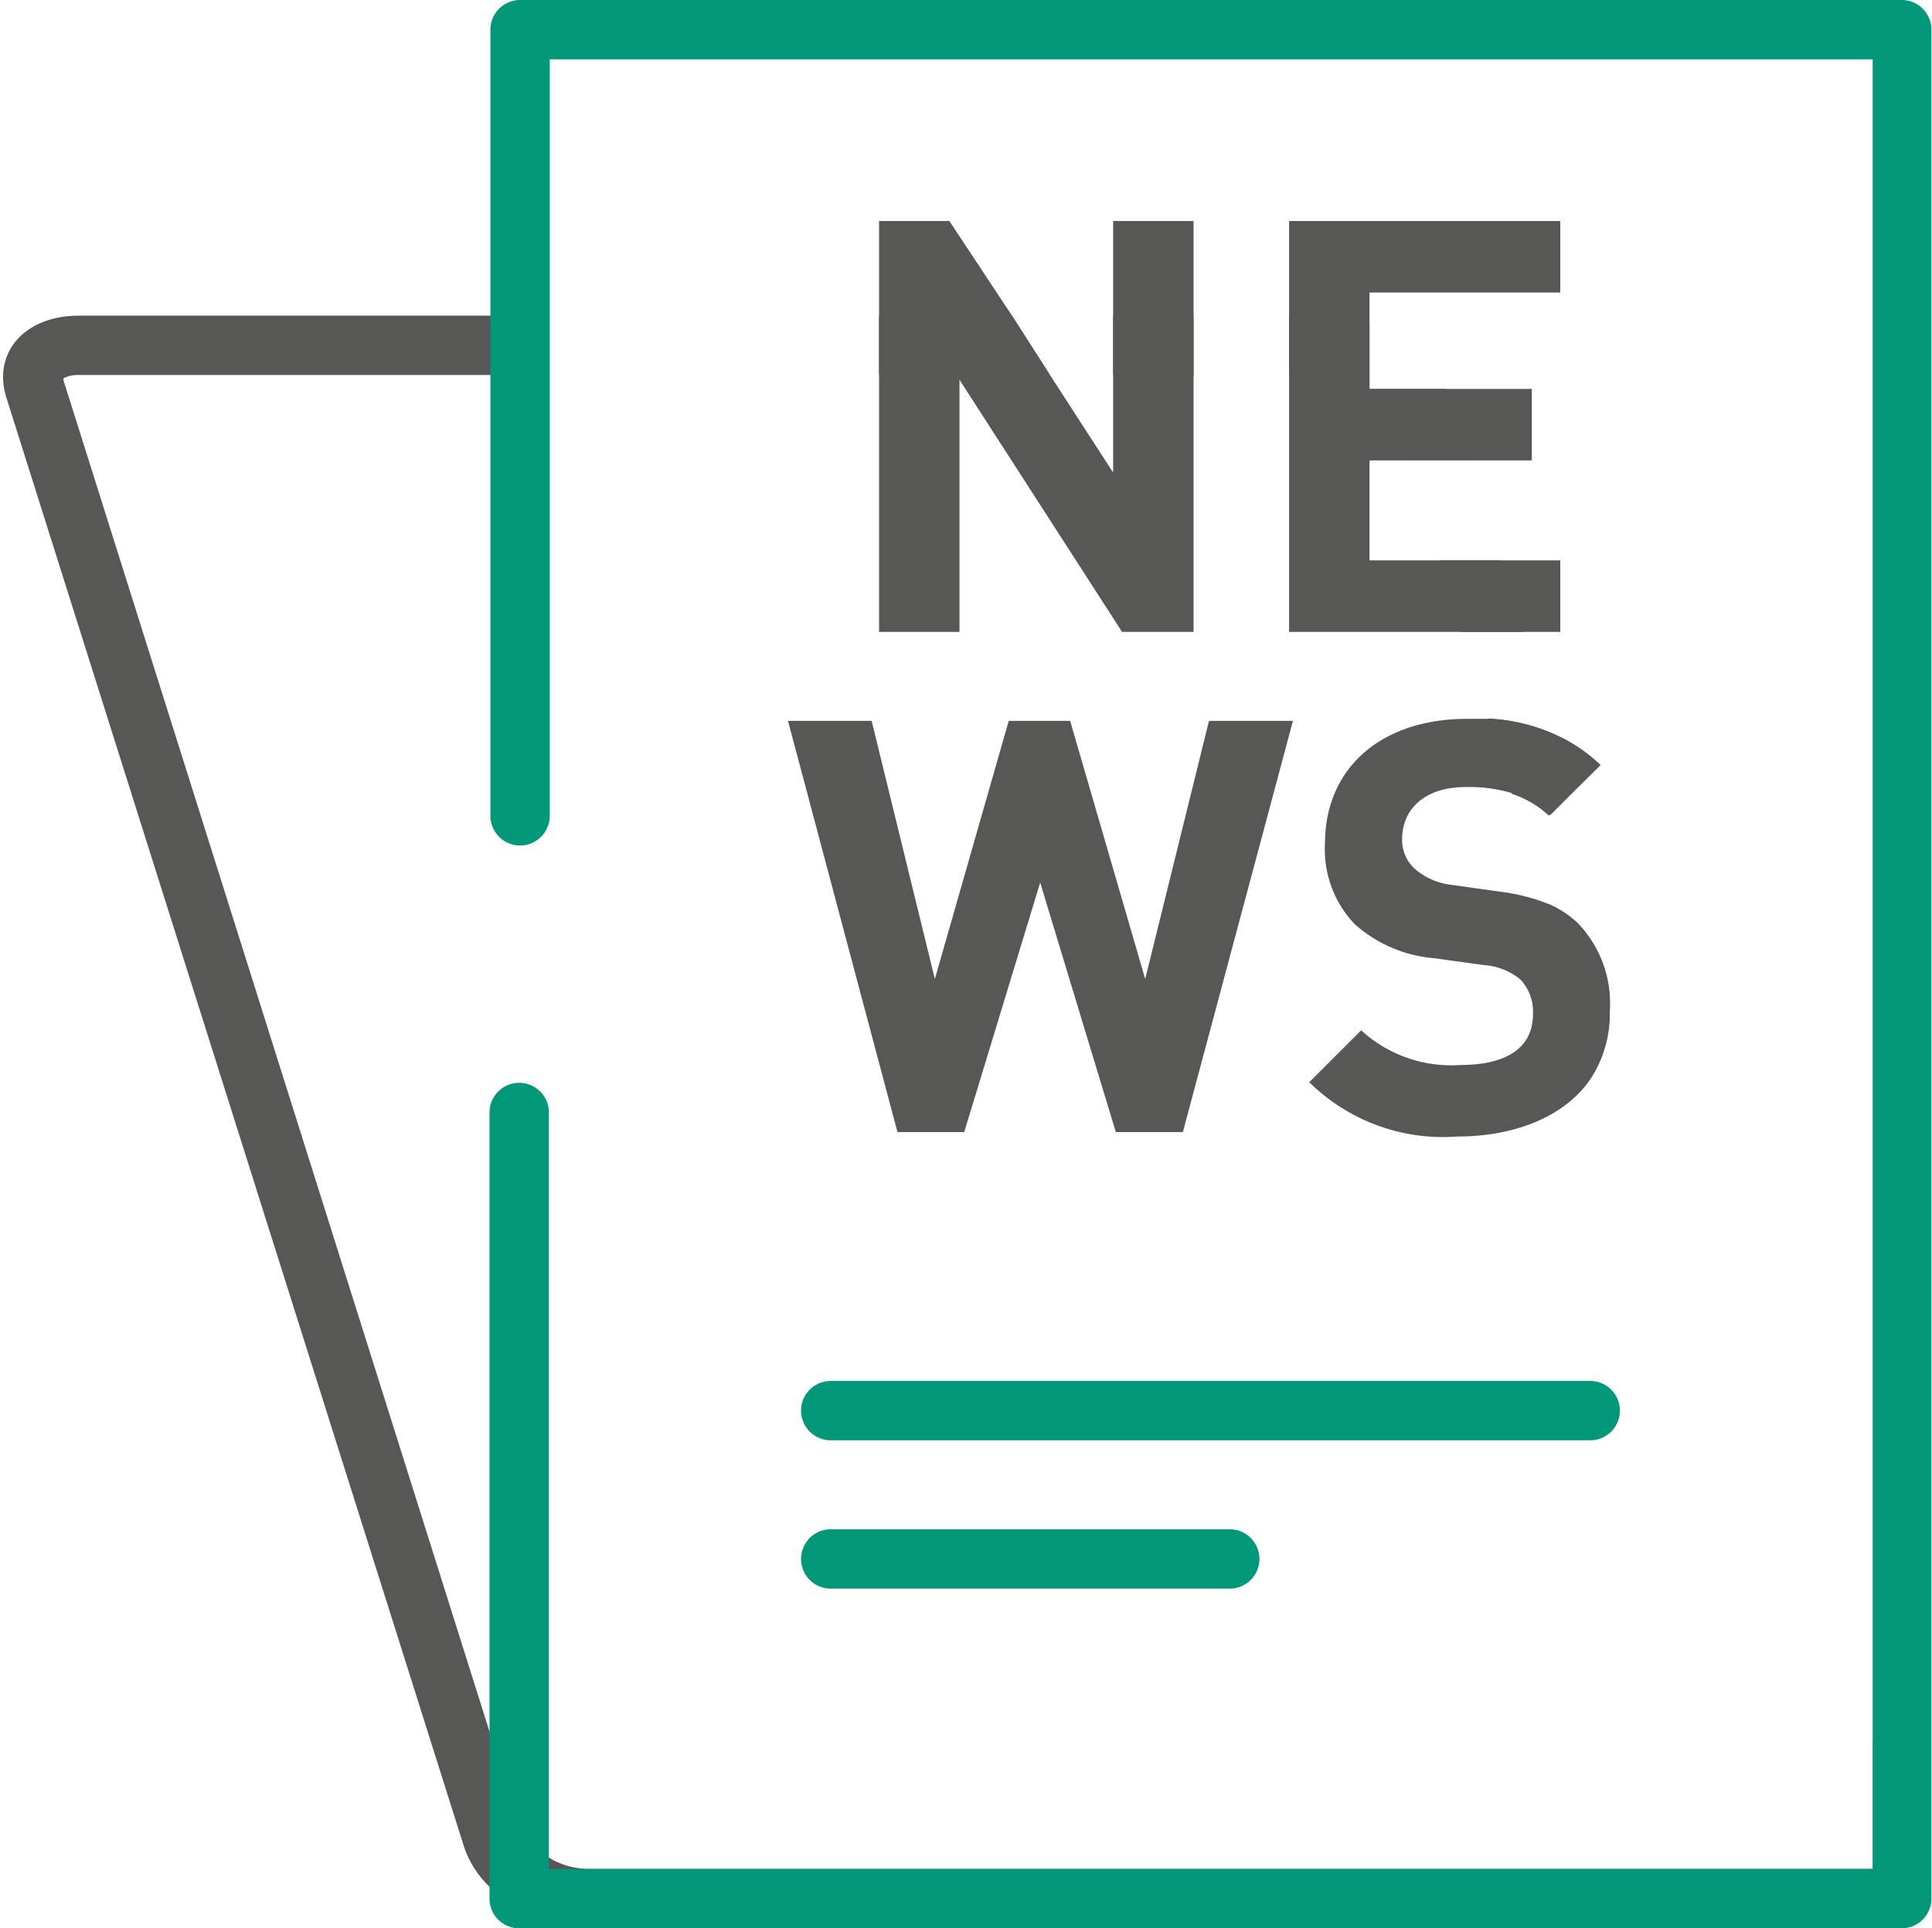 <svg xmlns="http://www.w3.org/2000/svg" viewBox="0 0 65.12 65"><defs><style>.cls-1{fill:none;}.cls-2{fill:#575756;}.cls-3{fill:#009879;}</style></defs><g id="Layer_2" data-name="Layer 2"><g id="Variations"><g id="News"><rect class="cls-1" width="65" height="65"/><path class="cls-2" d="M34.11,10.64H29.63v2h5.76Zm16.48,8.25H48.48l.76,2.41h2.11ZM64.24,62.22l-1.11-3.55V63H19.82a2.64,2.64,0,0,1-1.33-.39,2.08,2.08,0,0,1-1-1l-1-3.27L2.14,12.82a.25.25,0,0,1,0-.07,1.14,1.14,0,0,1,.54-.11H18.49v-2H2.66c-1.82,0-2.93,1.24-2.44,2.78l15.41,48.8a3.34,3.34,0,0,0,.86,1.37A4.88,4.88,0,0,0,19.82,65h42C63.64,65,64.73,63.75,64.24,62.22ZM53.85,35.89a4,4,0,0,0,.4-1.82,3.91,3.91,0,0,0-1.06-2.94,3.36,3.36,0,0,0-1-.66Zm-1.65-8.4.83-.83-.59-1.88a6.07,6.07,0,0,0-2.28-.56l.8,2.54A3.32,3.32,0,0,1,52.2,27.49ZM48.86,13.42a2.88,2.88,0,0,0-.13-.31H46.16v-2.2a4.62,4.62,0,0,0-1.51-.27h-1.2v2h1.2A2.66,2.66,0,0,1,47,14l.46,1.5h2.1ZM37.52,10.64v2h2.71v-2Z"/><path class="cls-3" d="M64.1,0H17.53a1,1,0,0,0-1,1V27.5a1,1,0,0,0,1,1h0a1,1,0,0,0,1-1V2H63.12V63H18.5V37.5a1,1,0,0,0-1-1h0a1,1,0,0,0-1,1V64a1,1,0,0,0,1,1H64.1a1,1,0,0,0,1-1V1A1,1,0,0,0,64.1,0Z"/><path class="cls-2" d="M37.52,7.45v8.48l-2.13-3.29-1.28-2L32,7.45H29.63V21.3h2.71V12.8l5.48,8.5h2.41V7.45Z"/><path class="cls-2" d="M46.16,9.86h6.43V7.45H43.45V21.3h9.14V18.89H46.16V15.52h5.47V13.11H46.16Z"/><path class="cls-2" d="M40.75,24.3,38.6,33,36.07,24.3H34L31.51,33,29.38,24.3H26.56l3.69,13.86H32.5l2.56-8.41,2.55,8.41h2.26L43.58,24.3Z"/><path class="cls-2" d="M53.19,31.13a3.36,3.36,0,0,0-1-.66,6.48,6.48,0,0,0-1.61-.41l-1.63-.23a2.27,2.27,0,0,1-1.27-.55,1.31,1.31,0,0,1-.42-1c0-.95.7-1.75,2.15-1.75a5,5,0,0,1,1.6.22,3.32,3.32,0,0,1,1.24.73l.83-.83.87-.86a5.22,5.22,0,0,0-1.46-1,6.07,6.07,0,0,0-2.28-.56c-.24,0-.47,0-.74,0-3,0-4.81,1.73-4.81,4.2a3.65,3.65,0,0,0,1,2.72,4.59,4.59,0,0,0,2.68,1.15l1.67.23a2.18,2.18,0,0,1,1.24.49,1.58,1.58,0,0,1,.42,1.17c0,1.11-.86,1.71-2.46,1.71a4.49,4.49,0,0,1-3.33-1.17l-1.75,1.75a6.43,6.43,0,0,0,5,1.83c2.15,0,4-.84,4.73-2.38a4,4,0,0,0,.4-1.82A3.91,3.91,0,0,0,53.19,31.13Z"/><path class="cls-3" d="M54.6,47.55a1,1,0,0,1-1,1H28a1,1,0,1,1,0-2H53.6A1,1,0,0,1,54.6,47.55Z"/><path class="cls-3" d="M42.45,52.55a1,1,0,0,1-1,1H28a1,1,0,1,1,0-2H41.45A1,1,0,0,1,42.45,52.55Z"/></g></g></g></svg>